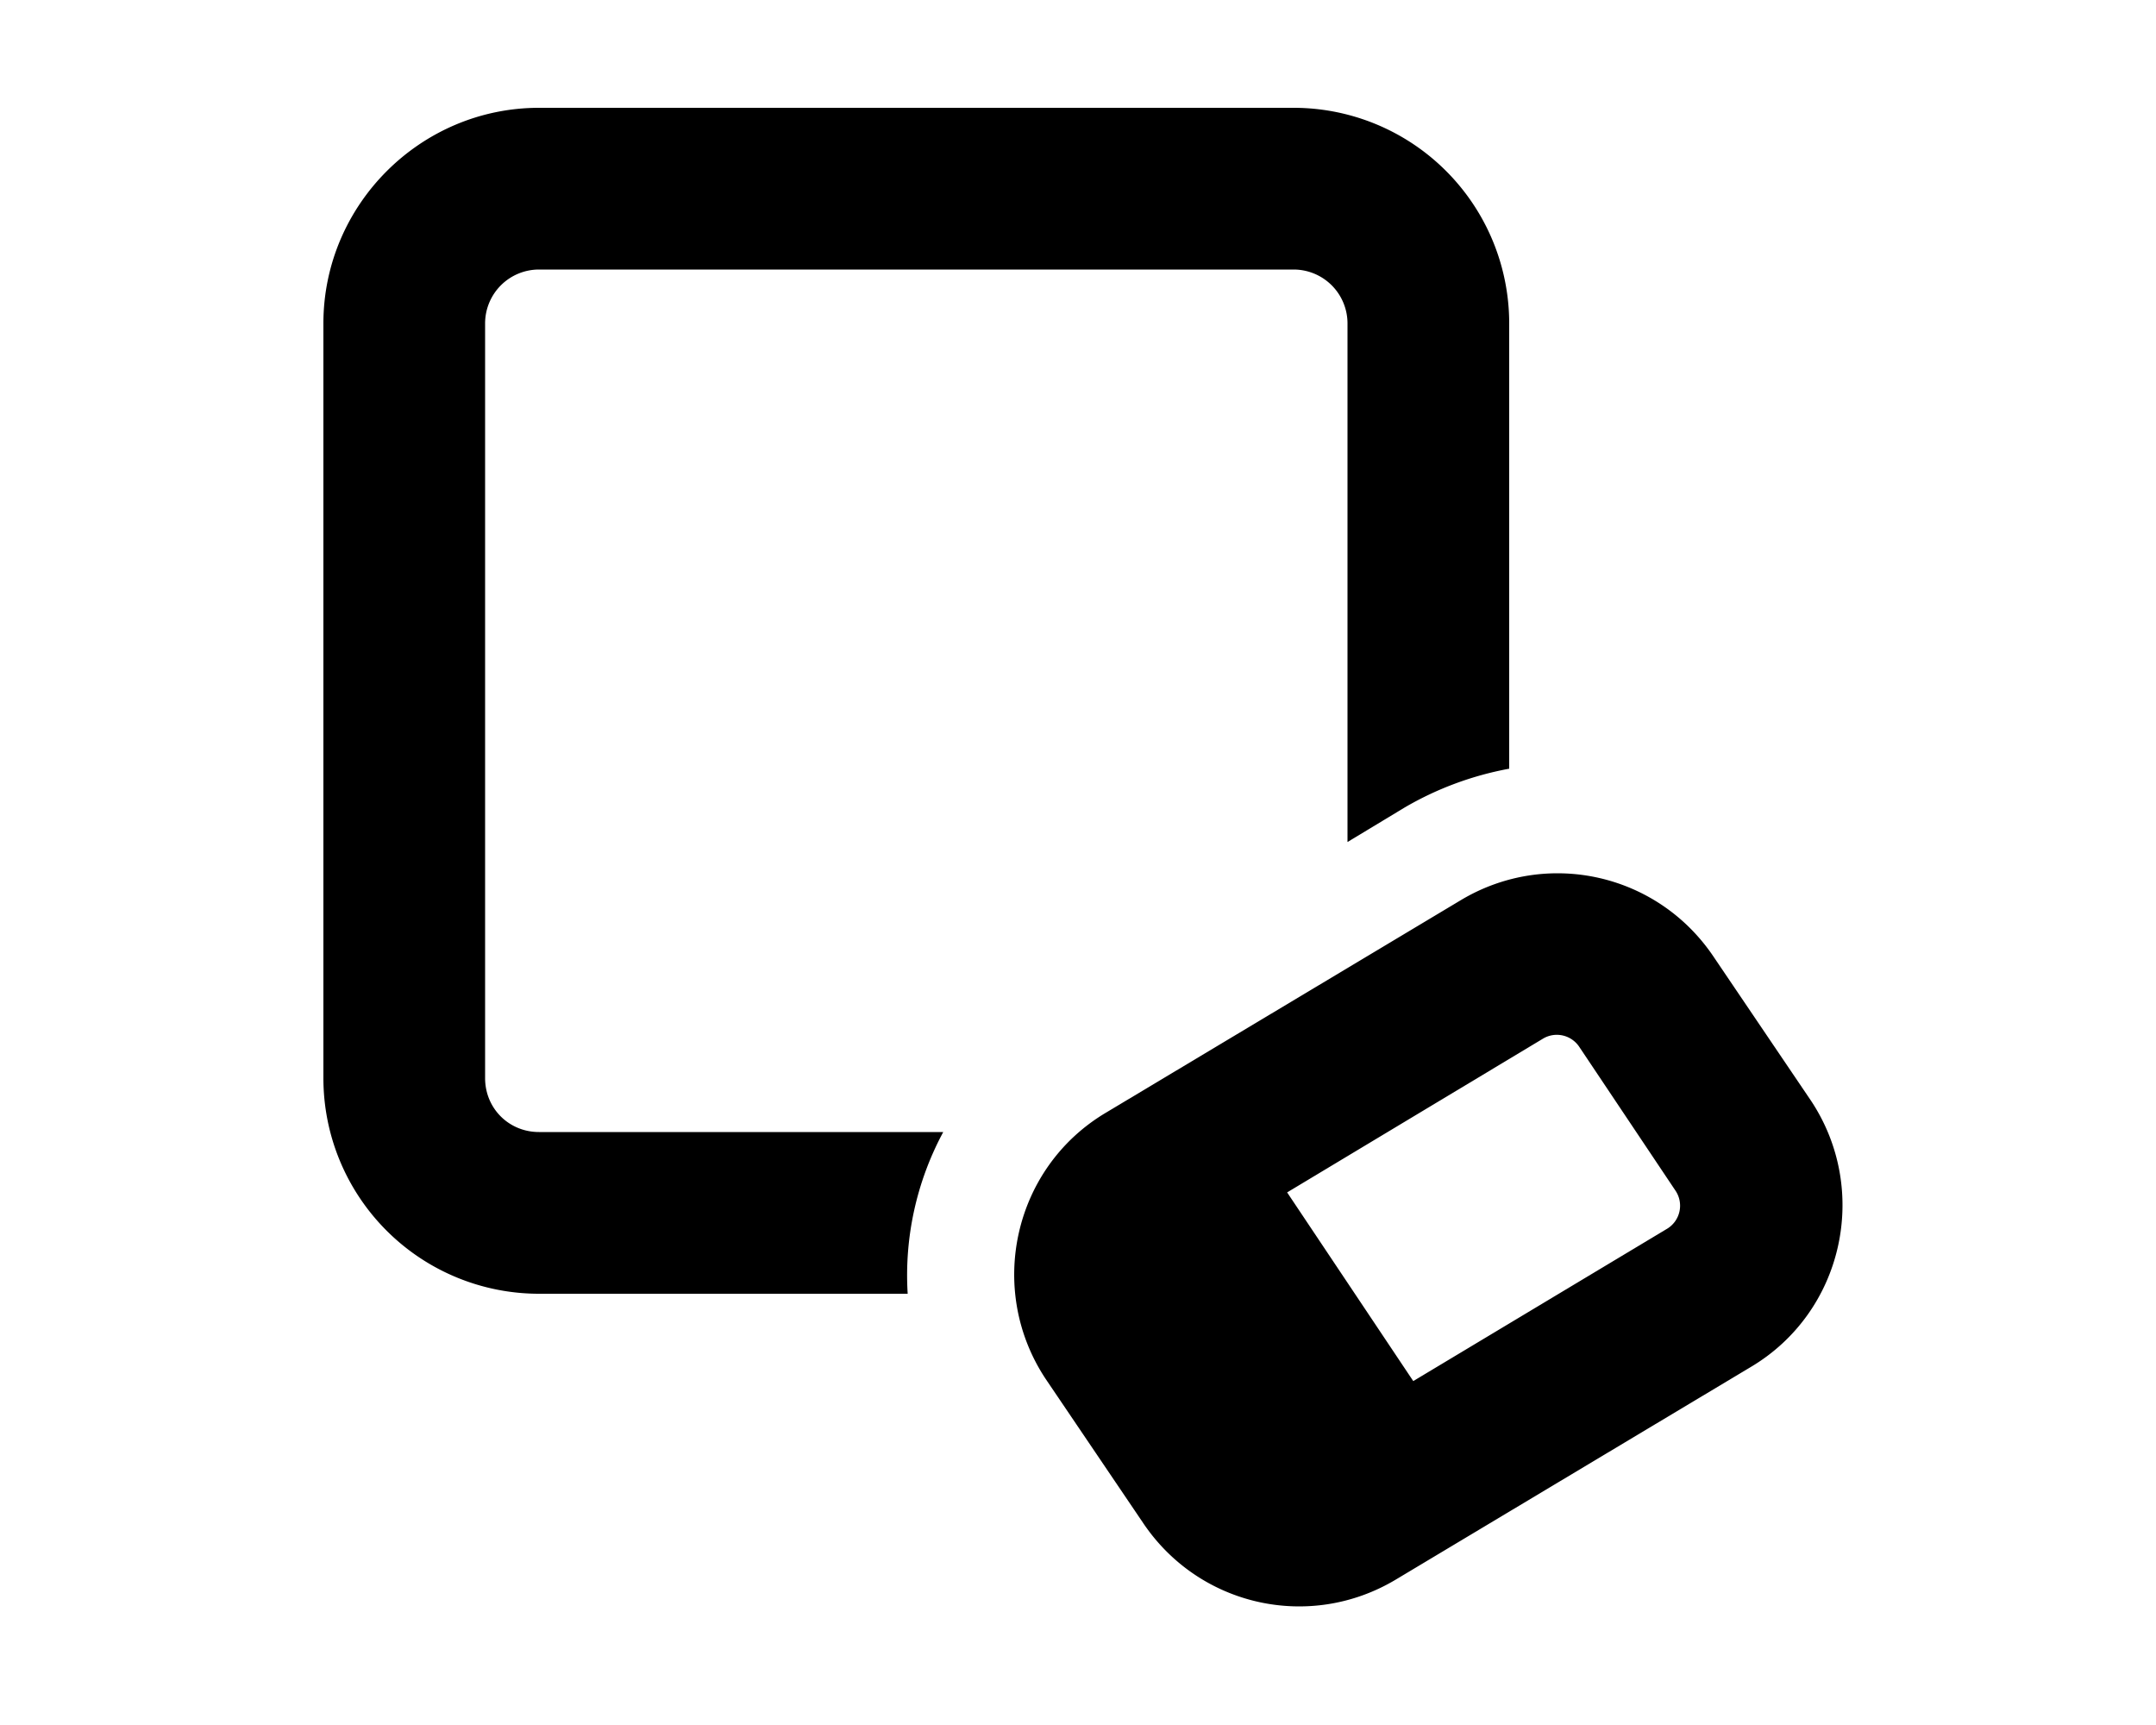 <svg xmlns="http://www.w3.org/2000/svg" viewBox="0 0 20 16" fill="currentColor"><path d="M12 2.5H5a.5.5 0 0 0-.5.5v7c0 .28.22.5.5.5h3.75a2.8 2.8 0 0 0-.33 1.5H5a2 2 0 0 1-2-2V3c0-1.1.9-2 2-2h7a2 2 0 0 1 2 2v4.13a3 3 0 0 0-.97.36l-.53.32V3a.5.5 0 0 0-.5-.5Z"/><path fill-rule="evenodd" d="M13.55 8.35c.8-.48 1.83-.25 2.35.53l.9 1.33c.55.83.3 1.96-.56 2.47l-3.29 1.97c-.8.48-1.83.25-2.35-.53l-.9-1.33c-.55-.83-.3-1.96.56-2.47l3.29-1.97Zm1.1 1.36a.25.25 0 0 0-.33-.08l-2.38 1.43 1.17 1.75 2.35-1.41a.25.25 0 0 0 .08-.36l-.89-1.33Z"/></svg>
